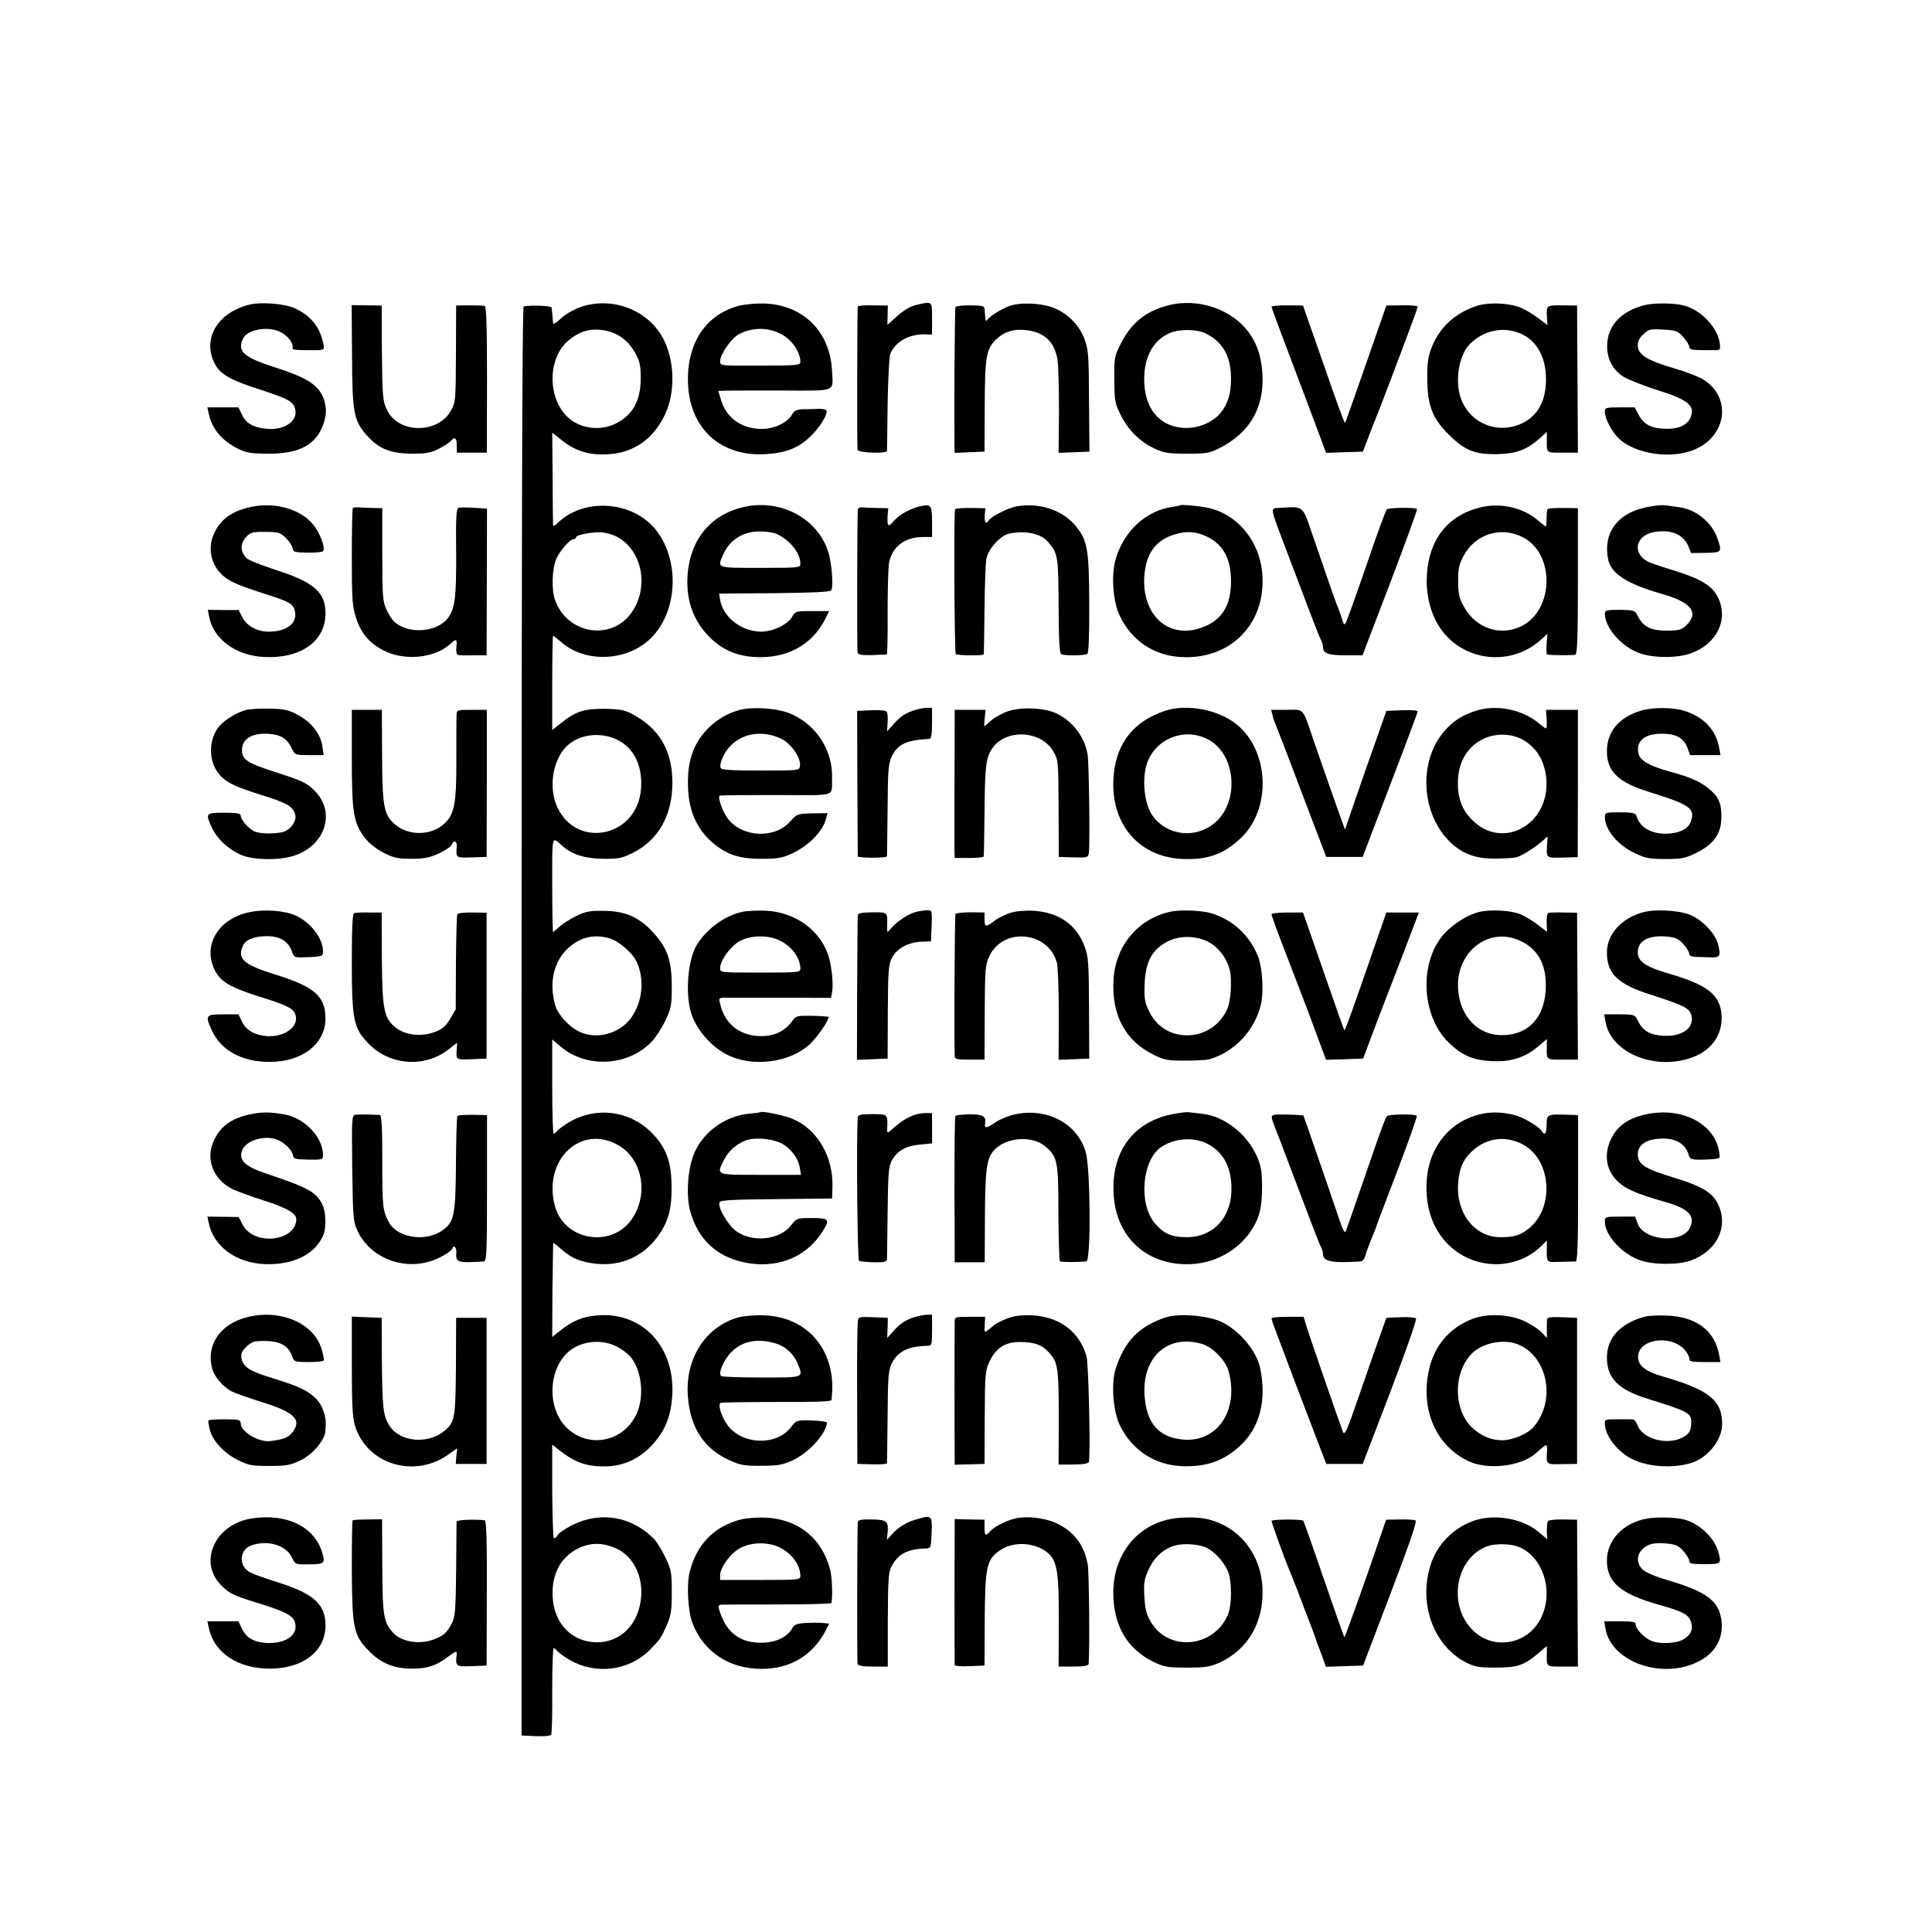 <?xml version="1.0" standalone="no"?>
<!DOCTYPE svg PUBLIC "-//W3C//DTD SVG 20010904//EN"
 "http://www.w3.org/TR/2001/REC-SVG-20010904/DTD/svg10.dtd">
<svg version="1.0" xmlns="http://www.w3.org/2000/svg"
 width="939pt" height="939pt" viewBox="0 0 939 939"
 preserveAspectRatio="xMidYMid meet">
<g transform="translate(0,939) scale(0.1,-0.1)"
fill="#000000" stroke="none">
<path d="M1215 7910 c-158 -38 -234 -167 -171 -288 26 -51 76 -79 212 -123
150 -49 170 -60 179 -100 13 -56 -55 -102 -139 -93 -65 6 -100 26 -120 69
l-17 35 -75 0 -76 0 7 -32 c16 -74 64 -130 142 -169 41 -20 63 -24 148 -24
113 0 182 23 228 75 33 37 56 104 50 149 -13 95 -65 137 -236 192 -163 52
-195 79 -166 143 22 48 133 64 192 27 32 -20 54 -53 49 -73 -2 -8 15 -10 83
-10 77 0 74 -2 64 42 -17 75 -63 129 -139 163 -47 21 -161 30 -215 17z"/>
<path d="M2857 7908 c-48 -10 -105 -40 -139 -73 -16 -14 -29 -22 -29 -18 -1 4
-3 22 -4 38 -2 17 -3 35 -4 40 -1 9 -92 13 -136 6 -7 -1 -10 -1164 -10 -3473
l0 -3473 69 -3 c38 -2 72 1 75 7 3 5 6 102 5 215 0 113 3 206 7 206 3 0 12 -7
19 -16 8 -8 33 -27 58 -41 125 -74 287 -54 388 46 52 53 56 58 84 121 21 47
25 71 25 160 0 97 -2 110 -31 170 -17 36 -41 75 -52 87 -109 113 -262 140
-400 71 -35 -17 -68 -40 -73 -51 -6 -10 -14 -16 -17 -12 -4 4 -7 107 -8 230
l0 224 35 -28 c79 -61 135 -80 228 -78 91 3 166 40 229 111 57 65 83 129 91
226 18 240 -142 415 -363 397 -76 -7 -119 -25 -185 -77 l-35 -28 1 226 c2 125
3 229 4 231 0 1 17 -11 36 -28 47 -41 81 -58 142 -69 133 -24 251 22 328 126
52 71 70 132 69 242 0 124 -26 193 -98 266 -108 107 -268 127 -400 50 -23 -14
-48 -32 -56 -40 -7 -9 -15 -16 -19 -16 -4 0 -7 103 -7 229 l0 229 40 -34 c126
-108 330 -97 445 25 19 20 48 65 65 101 28 59 31 74 31 165 0 124 -20 185 -87
259 -68 77 -139 109 -244 109 -68 1 -89 -3 -135 -26 -29 -14 -66 -38 -81 -52
-15 -14 -29 -25 -30 -25 -2 0 -4 103 -4 230 0 249 -4 236 50 188 46 -41 109
-61 196 -62 74 -1 93 3 142 27 127 62 196 183 196 343 0 157 -64 265 -198 335
-37 19 -60 23 -135 24 -100 0 -138 -13 -210 -71 l-41 -32 0 229 c0 126 2 229
4 229 2 0 20 -14 40 -31 121 -106 331 -93 444 28 127 136 130 387 7 528 -118
134 -349 144 -472 20 -10 -9 -18 -13 -19 -8 0 4 -2 107 -2 229 l-2 221 48 -38
c66 -52 132 -72 221 -67 128 7 223 74 280 195 58 126 43 306 -36 409 -78 102
-211 150 -340 122z m96 -127 c57 -14 103 -50 134 -106 23 -42 27 -62 27 -125
0 -107 -38 -176 -120 -218 -75 -38 -173 -26 -232 28 -104 94 -101 294 4 378
59 47 114 60 187 43z m42 -998 c125 -63 162 -243 76 -368 -97 -143 -316 -108
-374 61 -17 49 -14 148 6 196 17 40 67 98 86 98 6 0 11 4 11 9 0 12 88 28 130
23 19 -2 49 -11 65 -19z m6 -989 c79 -39 121 -123 115 -231 -13 -248 -330
-307 -415 -77 -33 90 -11 210 49 273 60 62 166 77 251 35z m-40 -964 c45 -13
112 -69 133 -114 40 -84 29 -196 -26 -272 -56 -78 -168 -109 -253 -68 -50 24
-104 83 -117 129 -29 106 -9 204 56 270 59 58 128 77 207 55z m49 -1009 c113
-68 143 -237 61 -356 -97 -142 -326 -106 -373 60 -64 226 127 408 312 296z
m-20 -972 c25 -11 57 -34 73 -52 58 -67 71 -202 27 -287 -70 -137 -247 -161
-347 -47 -80 91 -77 257 8 346 56 59 159 77 239 40z m13 -989 c76 -38 122
-132 113 -232 -11 -131 -98 -220 -215 -220 -121 1 -208 90 -215 220 -6 112 39
196 128 238 61 29 122 27 189 -6z"/>
<path d="M3592 7904 c-162 -42 -256 -184 -248 -378 8 -220 161 -358 380 -343
96 6 157 30 213 84 45 42 87 109 80 127 -3 6 -20 10 -38 9 -19 -1 -52 -2 -75
-2 -31 -1 -43 -6 -53 -23 -20 -38 -77 -68 -133 -72 -102 -7 -186 47 -213 138
l-14 46 32 1 c18 1 141 1 273 1 275 -1 253 -9 248 93 -8 192 -139 323 -329
330 -38 1 -94 -4 -123 -11z m205 -138 c52 -27 93 -87 93 -135 0 -16 -15 -18
-195 -18 -194 -1 -195 -1 -195 21 0 34 55 113 92 132 65 34 140 34 205 0z"/>
<path d="M4453 7908 c-27 -6 -60 -25 -91 -53 l-49 -44 1 47 1 47 -73 1 c-39 1
-72 -2 -73 -5 -3 -20 -4 -688 -1 -698 5 -14 141 -19 143 -5 0 4 2 106 3 227 2
121 8 231 13 245 25 60 91 97 171 95 l32 -1 0 78 c0 87 3 84 -77 66z"/>
<path d="M4904 7902 c-41 -16 -94 -49 -106 -67 -8 -10 -9 -4 -12 48 -1 20 -6
22 -69 23 -37 0 -70 -3 -73 -8 -4 -6 -7 -506 -5 -671 l1 -38 73 3 72 3 1 220
c1 242 7 279 56 326 38 36 83 51 140 45 89 -8 141 -53 157 -139 5 -29 8 -143
8 -255 l-2 -203 75 3 75 3 -2 245 c-1 224 -3 250 -22 302 -26 68 -81 124 -148
151 -61 25 -167 29 -219 9z"/>
<path d="M5671 7904 c-104 -28 -173 -85 -222 -181 -33 -64 -34 -71 -33 -177 0
-101 3 -116 29 -169 36 -75 94 -133 164 -166 49 -23 69 -26 161 -26 95 0 110
3 159 28 145 75 214 192 207 355 -4 79 -23 143 -60 197 -83 122 -254 181 -405
139z m194 -137 c80 -42 118 -111 118 -217 1 -78 -20 -137 -63 -180 -36 -36
-97 -60 -152 -60 -120 0 -197 79 -206 210 -8 122 36 212 122 251 49 21 136 20
181 -4z"/>
<path d="M7170 7901 c-102 -36 -174 -104 -212 -200 -17 -44 -22 -76 -21 -151
0 -131 25 -194 107 -275 78 -76 126 -95 238 -92 91 3 138 21 202 77 l34 31 0
-33 c-1 -72 -5 -68 76 -68 l75 0 -2 358 -2 357 -72 1 c-79 0 -78 2 -74 -64 l2
-32 -52 39 c-28 21 -70 44 -92 51 -64 20 -155 20 -207 1z m215 -130 c81 -32
128 -113 129 -221 1 -119 -49 -198 -146 -229 -113 -36 -231 24 -269 136 -29
89 -7 213 49 265 67 63 155 81 237 49z"/>
<path d="M7989 7906 c-105 -28 -170 -93 -177 -180 -6 -73 22 -131 80 -168 24
-14 97 -43 163 -64 139 -43 179 -72 166 -120 -12 -45 -52 -68 -119 -68 -72 0
-112 19 -137 67 l-20 37 -72 0 c-68 0 -73 -1 -73 -22 0 -34 37 -102 72 -133
80 -71 242 -96 354 -54 165 62 195 255 53 344 -21 14 -87 39 -146 56 -127 37
-173 66 -173 110 0 20 9 39 28 55 25 24 33 26 96 22 62 -3 71 -7 97 -36 16
-18 29 -39 29 -47 0 -15 12 -17 95 -17 54 0 55 0 55 15 0 81 -83 177 -175 202
-49 13 -147 14 -196 1z"/>
<path d="M1711 7664 c1 -278 8 -318 71 -389 58 -66 115 -89 219 -90 71 0 93 4
132 24 26 13 52 30 58 38 19 22 29 15 29 -22 l0 -35 73 0 73 0 1 355 c0 247
-3 355 -11 358 -6 2 -40 3 -75 3 l-64 -1 -1 -235 c-1 -229 -2 -236 -25 -277
-63 -111 -250 -111 -307 -1 -24 46 -26 67 -28 298 l-1 215 -73 1 -73 1 2 -243z"/>
<path d="M6180 7899 c0 -5 47 -131 104 -281 57 -150 116 -308 132 -351 l29
-78 89 3 90 3 19 50 c10 28 27 70 37 95 19 44 140 364 186 489 13 35 24 67 24
71 0 4 -34 7 -76 6 l-76 -1 -99 -284 c-54 -156 -100 -285 -102 -287 -2 -2 -37
92 -77 208 -41 117 -86 247 -101 288 l-26 75 -77 1 c-42 0 -76 -3 -76 -7z"/>
<path d="M1214 6925 c-91 -21 -144 -61 -175 -131 -28 -63 -16 -138 30 -187 35
-39 75 -57 211 -101 130 -41 147 -51 154 -90 10 -57 -42 -96 -128 -96 -56 0
-107 28 -128 70 l-18 35 -75 0 -75 1 6 -30 c19 -110 127 -191 264 -199 178
-10 299 73 302 207 2 106 -54 156 -242 216 -71 23 -135 49 -143 58 -29 32 -30
67 -4 98 23 27 30 29 95 29 64 0 73 -3 101 -29 16 -16 31 -38 33 -50 3 -19 10
-21 73 -22 39 -1 73 3 76 8 11 18 -17 90 -50 130 -64 76 -189 110 -307 83z"/>
<path d="M3630 6929 c-174 -33 -281 -162 -289 -349 -5 -114 33 -214 110 -289
59 -58 129 -89 215 -94 155 -10 279 56 344 183 l20 40 -82 0 c-81 0 -83 -1
-99 -29 -21 -37 -93 -71 -150 -71 -98 1 -188 73 -200 160 l-4 25 269 2 c186 2
272 6 276 14 12 18 2 137 -15 189 -52 157 -221 251 -395 219z m140 -132 c67
-29 120 -94 120 -147 0 -19 -5 -20 -195 -20 -215 0 -209 -2 -181 63 31 72 97
115 179 114 28 0 63 -5 77 -10z"/>
<path d="M4475 6930 c-50 -11 -104 -41 -130 -71 -28 -34 -34 -29 -31 24 l3 37
-51 1 c-28 0 -61 2 -73 3 -15 2 -23 -3 -24 -13 -3 -54 -4 -679 -1 -691 2 -12
17 -15 70 -14 37 2 69 3 72 3 3 1 5 92 4 203 0 112 3 220 7 242 14 77 75 125
162 126 l47 0 0 74 c0 80 -5 87 -55 76z"/>
<path d="M4941 6929 c-42 -8 -124 -49 -136 -69 -13 -20 -21 -9 -19 25 l3 35
-52 1 c-55 1 -90 -1 -95 -6 -7 -6 -3 -697 3 -704 8 -7 134 -9 136 -1 1 3 3
100 4 216 1 116 5 227 9 248 9 48 67 112 109 122 78 17 154 2 189 -38 50 -57
52 -69 53 -311 1 -167 4 -230 13 -236 14 -9 113 -8 127 1 6 4 10 95 9 245 -1
274 -9 311 -74 386 -62 70 -174 105 -279 86z"/>
<path d="M5738 6935 c-2 -2 -21 -6 -43 -9 -125 -20 -228 -113 -270 -245 -25
-77 -18 -207 16 -281 56 -120 162 -194 293 -203 239 -17 414 153 402 391 -8
169 -123 309 -276 336 -42 8 -118 14 -122 11z m132 -155 c78 -40 113 -108 113
-216 0 -117 -44 -188 -139 -223 -163 -62 -297 59 -282 253 9 105 53 167 139
196 61 21 114 18 169 -10z"/>
<path d="M7191 6923 c-155 -39 -247 -157 -256 -328 -5 -79 11 -160 44 -223 99
-192 355 -236 515 -87 l27 25 -4 -50 c-2 -28 -1 -51 2 -51 17 -4 128 -5 138
-1 9 3 12 92 12 358 l0 354 -52 1 c-56 1 -90 -1 -96 -6 -2 -2 -4 -22 -4 -44
-1 -23 -2 -41 -3 -41 -1 0 -21 15 -43 34 -73 61 -183 84 -280 59z m210 -144
c156 -79 153 -350 -4 -431 -102 -52 -221 -14 -280 90 -25 45 -30 64 -30 126
-1 59 4 82 25 122 56 108 182 148 289 93z"/>
<path d="M8025 6929 c-156 -23 -236 -122 -209 -258 14 -69 92 -119 259 -167
147 -41 186 -92 118 -156 -21 -19 -35 -23 -93 -23 -77 0 -113 18 -140 71 -14
28 -18 29 -88 30 -66 0 -72 -2 -72 -20 1 -69 85 -163 172 -192 71 -23 180 -23
247 1 126 46 183 164 131 271 -27 55 -79 88 -198 126 -53 16 -110 35 -126 41
-97 36 -84 137 19 152 78 12 137 -13 161 -70 l13 -33 71 1 c78 1 80 4 58 68
-27 80 -104 143 -188 154 -25 3 -54 8 -65 9 -11 2 -42 0 -70 -5z"/>
<path d="M1715 6921 c-3 -2 -5 -109 -5 -237 0 -203 2 -240 20 -295 24 -79 70
-131 146 -166 101 -46 241 -29 312 37 30 28 35 25 30 -15 -2 -19 1 -36 7 -38
5 -2 39 -3 75 -2 l65 0 1 357 1 356 -63 4 c-34 2 -68 2 -75 0 -11 -2 -14 -43
-12 -215 1 -218 -5 -272 -38 -318 -51 -72 -192 -84 -261 -22 -12 10 -30 38
-40 61 -18 39 -20 68 -20 268 l0 224 -42 1 c-22 0 -54 2 -69 3 -15 1 -30 0
-32 -3z"/>
<path d="M6227 6922 c-57 -4 -60 19 29 -217 36 -93 85 -224 110 -290 25 -66
50 -128 55 -137 5 -10 9 -24 9 -32 0 -32 26 -41 109 -41 l83 0 135 353 c74
195 133 356 130 358 -9 9 -138 7 -147 -2 -5 -5 -50 -127 -99 -272 -50 -145
-95 -270 -100 -279 -7 -13 -11 -8 -20 23 -7 21 -16 48 -21 59 -10 22 -58 162
-123 352 -46 136 -41 132 -150 125z"/>
<path d="M1191 5938 c-39 -11 -99 -47 -123 -75 -51 -57 -57 -159 -13 -222 33
-49 75 -71 216 -115 125 -39 155 -56 164 -97 8 -32 -27 -77 -65 -84 -46 -9
-105 -7 -131 3 -29 12 -69 57 -69 78 0 11 -19 14 -80 14 -91 0 -93 -2 -59 -75
25 -53 76 -100 138 -129 60 -27 194 -29 266 -3 149 52 197 213 93 315 -36 36
-59 47 -173 84 -152 48 -179 65 -179 112 0 56 51 86 134 79 55 -4 86 -24 107
-68 17 -35 17 -35 86 -35 l70 0 -6 42 c-8 59 -53 118 -117 152 -47 26 -67 30
-140 32 -47 1 -100 -2 -119 -8z"/>
<path d="M3597 5940 c-81 -21 -153 -73 -200 -145 -40 -63 -57 -135 -53 -233 4
-113 42 -199 116 -265 71 -61 134 -82 245 -81 76 0 100 5 145 26 82 39 150
108 165 170 l7 26 -74 -1 c-72 -2 -75 -3 -107 -39 -75 -86 -234 -79 -304 14
-26 34 -50 105 -39 111 4 2 127 3 274 3 302 -1 269 -11 272 79 5 133 -72 257
-194 313 -61 29 -184 39 -253 22z m201 -141 c47 -23 96 -93 90 -131 -3 -23 -3
-23 -192 -23 -140 0 -190 3 -193 12 -9 22 17 79 50 111 63 61 157 73 245 31z"/>
<path d="M4437 5936 c-43 -16 -62 -29 -99 -71 l-27 -30 3 42 c2 23 0 47 -4 53
-4 7 -32 10 -75 8 l-69 -3 1 -350 c1 -192 2 -353 2 -357 1 -9 141 -9 142 0 0
4 2 106 3 227 1 196 4 224 21 260 29 59 72 78 183 84 8 1 12 23 12 76 l0 75
-27 0 c-16 -1 -45 -7 -66 -14z"/>
<path d="M4898 5933 c-26 -9 -62 -29 -80 -44 -17 -16 -33 -29 -34 -29 -1 0 0
18 2 40 l4 40 -75 0 -75 0 0 -62 c-1 -114 -1 -572 -1 -615 l1 -43 70 0 c39 0
71 3 71 8 1 4 3 99 4 212 2 234 7 272 42 319 70 91 236 79 293 -22 24 -41 24
-48 25 -277 l1 -235 71 -2 c66 -2 71 -1 75 20 6 36 1 439 -6 480 -14 83 -69
158 -146 197 -58 30 -173 36 -242 13z"/>
<path d="M5665 5936 c-162 -52 -249 -170 -254 -344 -7 -217 133 -371 342 -377
119 -4 195 24 277 101 151 141 140 427 -22 555 -88 70 -239 99 -343 65z m201
-137 c139 -67 162 -299 41 -406 -93 -81 -233 -67 -305 32 -40 55 -53 176 -28
253 40 120 178 177 292 121z"/>
<path d="M7175 5936 c-61 -20 -98 -41 -139 -82 -147 -147 -136 -425 23 -567
56 -49 118 -71 206 -70 44 0 91 3 104 6 27 7 94 49 129 81 l24 21 -2 -30 c-5
-77 -8 -75 74 -73 l74 2 1 358 0 358 -78 0 -77 0 3 -45 c2 -25 1 -45 -3 -45
-3 0 -20 12 -38 27 -78 65 -204 90 -301 59z m218 -137 c74 -38 116 -107 123
-200 14 -218 -214 -342 -360 -195 -52 51 -73 110 -70 192 3 95 49 169 128 205
56 25 127 24 179 -2z"/>
<path d="M7972 5935 c-104 -32 -162 -102 -162 -196 0 -99 55 -152 208 -199
196 -61 222 -79 200 -143 -13 -37 -60 -59 -123 -59 -71 0 -124 31 -140 83 -6
18 -17 21 -90 21 -59 0 -65 -2 -65 -22 0 -63 63 -139 149 -178 47 -23 70 -27
146 -27 81 0 97 4 150 30 82 41 117 89 121 161 3 71 -9 106 -53 144 -43 39
-97 63 -198 90 -95 26 -143 53 -151 85 -15 62 27 99 113 99 70 0 107 -21 125
-70 l12 -34 74 0 74 0 -7 38 c-16 86 -76 149 -171 178 -58 17 -155 17 -212 -1z"/>
<path d="M1710 5704 c0 -265 8 -314 64 -387 19 -25 55 -53 89 -71 49 -25 70
-30 135 -30 63 0 88 5 135 26 31 15 60 34 63 43 9 23 26 18 24 -7 -5 -58 -5
-58 73 -55 l72 2 1 358 0 357 -73 0 c-73 0 -73 0 -74 -27 -1 -16 -1 -111 -1
-213 1 -222 -10 -273 -65 -319 -68 -56 -178 -52 -241 9 -47 44 -54 90 -55 333
l-1 217 -73 0 -73 0 0 -236z"/>
<path d="M6185 5913 c3 -16 13 -41 20 -58 7 -16 36 -91 64 -165 28 -74 79
-209 114 -300 l63 -165 88 0 89 0 133 349 c74 192 134 353 134 358 0 5 -34 8
-76 6 l-76 -3 -42 -120 c-24 -66 -69 -196 -101 -288 l-58 -169 -18 49 c-24 67
-80 227 -129 368 -62 183 -48 165 -136 165 l-76 0 7 -27z"/>
<path d="M1210 4956 c-146 -31 -223 -155 -170 -273 27 -61 71 -89 215 -135
141 -44 171 -59 181 -90 18 -57 -51 -109 -137 -104 -62 5 -103 28 -123 71
l-17 35 -74 0 c-85 0 -89 -4 -56 -77 45 -99 148 -155 283 -154 159 0 270 89
270 212 -1 107 -54 154 -246 213 -153 48 -184 76 -155 140 14 30 55 46 116 46
65 0 105 -25 123 -77 10 -28 11 -28 80 -25 67 3 70 5 70 28 0 63 -61 143 -135
175 -54 24 -153 31 -225 15z"/>
<path d="M3607 4958 c-84 -18 -172 -82 -220 -160 -45 -72 -58 -244 -26 -338
30 -88 116 -178 202 -209 118 -44 271 -21 363 55 39 31 109 132 100 142 -2 1
-38 4 -80 5 -69 1 -78 -1 -92 -21 -42 -60 -103 -85 -184 -76 -85 10 -146 63
-168 147 -10 37 -10 37 21 38 18 0 141 0 274 0 l242 -1 5 28 c7 34 0 109 -14
164 -36 133 -163 227 -314 232 -39 1 -88 -1 -109 -6z m178 -137 c62 -28 105
-86 105 -140 0 -17 -14 -18 -195 -18 -193 0 -195 0 -195 22 0 39 57 115 103
135 53 25 130 25 182 1z"/>
<path d="M4449 4957 c-35 -9 -92 -47 -121 -82 -17 -20 -17 -19 -16 15 1 68 4
66 -72 66 -55 -1 -70 -4 -71 -16 -1 -8 -2 -169 -3 -358 l-1 -343 74 3 75 3 1
225 c1 197 3 230 19 263 23 46 79 78 145 80 l46 2 3 76 c3 73 2 75 -21 75 -13
0 -39 -4 -58 -9z"/>
<path d="M4917 4955 c-26 -7 -63 -25 -82 -39 -44 -34 -50 -33 -50 7 l0 32 -68
1 c-38 0 -70 -4 -73 -8 -4 -6 -7 -580 -4 -690 0 -16 10 -18 73 -18 l72 0 1
229 c1 215 3 232 23 275 69 142 288 119 328 -34 5 -19 9 -133 9 -253 l-1 -218
75 3 74 3 -1 245 c-1 224 -3 250 -22 301 -39 104 -123 163 -242 172 -37 3 -84
0 -112 -8z"/>
<path d="M5694 4960 c-160 -32 -272 -164 -282 -331 -10 -173 57 -298 196 -366
50 -25 68 -28 152 -28 52 0 104 3 115 6 124 34 225 142 254 270 14 60 6 177
-14 229 -41 104 -123 180 -230 212 -44 13 -144 17 -191 8z m167 -142 c56 -24
102 -82 117 -147 10 -47 4 -145 -12 -182 -70 -165 -299 -177 -378 -20 -24 47
-27 63 -25 135 4 119 41 181 130 218 48 20 115 19 168 -4z"/>
<path d="M7191 4958 c-57 -13 -132 -60 -176 -111 -120 -140 -106 -400 29 -527
63 -60 114 -82 201 -87 95 -6 167 16 232 72 l41 35 0 -32 c-1 -72 -5 -68 76
-68 l75 0 -2 357 -2 357 -65 1 c-36 1 -69 0 -75 -2 -5 -2 -9 -23 -8 -48 l2
-44 -46 35 c-25 19 -62 42 -82 50 -45 19 -142 25 -200 12z m194 -139 c86 -38
129 -111 128 -219 0 -150 -82 -242 -215 -241 -115 0 -202 91 -211 222 -14 179
146 307 298 238z"/>
<path d="M7997 4959 c-111 -26 -187 -106 -187 -199 0 -102 53 -154 212 -204
160 -52 185 -64 197 -96 21 -63 -41 -110 -136 -104 -65 4 -99 24 -122 72 -16
31 -17 32 -90 32 l-74 0 6 -35 c26 -159 260 -247 442 -166 86 39 132 118 121
209 -11 91 -73 137 -255 190 -113 33 -151 59 -151 104 0 56 53 84 142 76 42
-4 57 -11 80 -37 15 -17 28 -38 28 -46 0 -10 11 -15 33 -16 17 0 49 -1 71 -2
46 -2 51 7 36 64 -15 58 -88 129 -150 148 -55 17 -152 21 -203 10z"/>
<path d="M1721 4952 c-8 -3 -11 -71 -11 -235 0 -286 8 -326 85 -403 103 -104
275 -114 388 -22 l39 30 -2 -28 c-4 -56 -5 -55 73 -52 l72 3 0 355 0 354 -68
1 c-37 1 -71 -3 -74 -8 -3 -5 -6 -111 -7 -236 l-1 -226 -27 -47 c-22 -36 -38
-50 -73 -63 -63 -25 -143 -17 -188 18 -61 46 -69 85 -71 339 l-1 223 -61 0
c-34 1 -66 -1 -73 -3z"/>
<path d="M6180 4946 c0 -6 25 -75 56 -155 91 -236 119 -309 165 -434 l44 -118
90 3 90 3 66 175 c37 96 71 186 77 200 5 14 37 95 69 180 l59 155 -79 0 -79 0
-54 -155 c-112 -325 -147 -421 -150 -417 -2 1 -35 95 -74 207 -39 113 -84 241
-99 285 l-28 80 -76 0 c-43 0 -77 -4 -77 -9z"/>
<path d="M1220 3975 c-99 -20 -156 -64 -186 -142 -33 -85 7 -178 95 -222 20
-10 89 -35 154 -56 112 -36 157 -62 157 -91 0 -54 -56 -94 -132 -94 -58 0
-109 27 -130 70 l-18 35 -76 1 -76 1 6 -29 c23 -115 132 -196 273 -202 140 -5
247 49 285 143 15 37 12 115 -6 148 -31 61 -69 81 -275 150 -99 33 -131 64
-115 110 18 53 121 81 182 49 34 -18 63 -49 66 -73 3 -15 13 -18 74 -19 68 -1
72 0 72 21 0 88 -89 182 -190 199 -70 12 -106 12 -160 1z"/>
<path d="M3698 3985 c-2 -2 -28 -5 -58 -8 -119 -11 -228 -93 -270 -202 -29
-77 -36 -202 -14 -277 39 -132 124 -212 254 -242 160 -36 304 19 386 146 39
62 35 68 -50 68 -72 0 -74 -1 -100 -34 -54 -72 -186 -87 -266 -31 -41 29 -93
116 -83 141 4 11 54 14 276 16 l271 3 2 55 c4 148 -71 278 -191 331 -35 16
-150 40 -157 34z m96 -150 c46 -22 85 -72 93 -119 l6 -36 -197 0 c-220 0 -215
-2 -177 73 21 42 59 76 105 94 40 16 123 10 170 -12z"/>
<path d="M4938 3975 c-31 -6 -74 -23 -97 -38 -48 -32 -57 -33 -53 -6 6 34 -13
44 -78 43 -33 -1 -63 -4 -66 -7 -5 -4 -6 -262 -4 -637 l0 -75 73 0 73 0 1 220
c1 225 8 282 41 321 57 67 188 78 254 21 58 -50 62 -72 62 -322 1 -126 4 -232
8 -235 6 -5 73 -5 128 -1 23 2 20 452 -3 531 -40 138 -184 216 -339 185z"/>
<path d="M5694 3974 c-190 -39 -296 -187 -281 -395 14 -207 166 -342 374 -333
117 5 225 64 290 157 44 65 57 115 57 222 -1 75 -5 99 -26 147 -49 108 -156
191 -260 204 -24 3 -54 6 -68 8 -14 2 -53 -3 -86 -10z m174 -143 c73 -38 112
-104 117 -201 7 -150 -83 -254 -220 -253 -71 0 -111 18 -154 70 -79 96 -59
308 34 369 66 43 156 49 223 15z"/>
<path d="M7215 3979 c-161 -29 -270 -157 -281 -329 -8 -124 28 -231 103 -307
126 -127 333 -130 456 -7 l25 25 0 -33 c-1 -77 -4 -73 64 -71 35 1 69 2 76 2
9 1 12 79 12 356 l0 355 -22 1 c-132 5 -130 6 -131 -50 -1 -42 -10 -52 -24
-28 -12 20 -83 63 -123 75 -50 15 -109 19 -155 11z m193 -155 c134 -78 146
-308 21 -406 -40 -32 -73 -42 -140 -41 -124 2 -213 118 -202 263 5 63 20 104
51 138 74 82 177 99 270 46z"/>
<path d="M8027 3979 c-101 -16 -163 -54 -196 -123 -35 -70 -27 -144 21 -197
41 -45 91 -68 248 -113 108 -31 141 -67 113 -124 -38 -78 -223 -63 -254 22
l-12 33 -73 0 c-71 0 -74 -1 -74 -24 0 -67 85 -160 174 -189 64 -22 186 -22
245 0 122 45 180 157 136 263 -27 64 -75 95 -215 138 -148 45 -179 65 -180
116 0 43 40 72 109 75 71 4 120 -23 136 -72 10 -30 11 -31 77 -30 36 1 70 4
74 8 4 4 1 29 -6 54 -33 116 -171 186 -323 163z"/>
<path d="M1726 3972 c-16 -4 -17 -22 -14 -260 3 -237 5 -261 25 -303 58 -126
209 -191 348 -151 47 13 106 47 113 64 8 19 22 5 20 -20 -4 -48 4 -51 133 -43
14 1 16 39 16 356 l0 355 -31 1 c-65 2 -108 0 -113 -5 -3 -3 -6 -108 -7 -233
-2 -250 -8 -282 -66 -323 -83 -59 -222 -36 -262 43 -28 55 -30 74 -30 298 0
157 -3 219 -12 220 -53 3 -105 3 -120 1z"/>
<path d="M4169 3960 c-7 -100 -2 -693 6 -698 5 -3 38 -6 72 -7 50 -1 63 2 64
15 0 8 2 112 3 230 2 179 5 220 19 247 26 49 69 74 137 80 l60 6 0 73 0 74
-34 0 c-46 0 -99 -24 -146 -66 -37 -34 -39 -34 -38 -12 3 74 4 73 -72 73 -55
0 -70 -3 -71 -15z"/>
<path d="M6196 3972 c-20 -4 -20 -9 3 -68 11 -27 31 -78 44 -114 14 -36 38
-101 55 -145 17 -44 49 -129 72 -190 23 -60 45 -118 51 -127 5 -10 9 -24 9
-32 0 -37 41 -46 182 -37 10 1 20 12 24 29 4 15 16 47 26 72 11 25 21 52 24
60 2 8 49 133 105 278 55 145 98 266 95 269 -10 10 -137 8 -146 -2 -5 -6 -27
-64 -50 -130 -23 -66 -63 -183 -90 -260 -26 -77 -52 -150 -57 -163 -7 -19 -12
-12 -35 55 -66 195 -171 498 -173 501 -4 4 -120 7 -139 4z"/>
<path d="M1177 2981 c-116 -39 -174 -135 -146 -242 10 -40 54 -91 96 -112 15
-8 81 -31 147 -52 159 -49 195 -86 146 -148 -19 -24 -39 -32 -105 -41 -55 -8
-145 45 -145 86 0 13 -8 18 -32 19 -62 2 -120 0 -125 -5 -2 -2 1 -23 7 -46 15
-55 69 -113 138 -147 50 -25 68 -28 152 -28 84 0 102 4 152 28 57 28 116 97
119 139 1 10 2 24 2 31 3 41 -16 96 -43 125 -41 42 -83 63 -210 102 -116 35
-147 55 -156 97 -4 22 0 35 22 56 14 15 36 28 48 28 110 8 159 -15 180 -83 4
-15 17 -18 75 -18 38 0 72 3 74 8 3 4 -2 29 -10 55 -39 134 -220 203 -386 148z"/>
<path d="M3588 2987 c-162 -46 -262 -206 -244 -392 13 -147 79 -246 199 -301
55 -25 73 -29 157 -28 81 0 103 4 152 26 78 36 163 129 167 183 1 5 -32 10
-73 11 -75 2 -75 2 -102 -33 -70 -91 -235 -86 -307 9 -31 41 -50 105 -34 110
7 2 130 4 275 4 168 -1 262 2 263 9 31 229 -107 404 -326 412 -46 2 -100 -3
-127 -10z m187 -128 c42 -13 82 -50 100 -92 31 -75 38 -72 -174 -72 -104 0
-192 3 -196 7 -14 13 7 67 41 107 54 63 134 80 229 50z"/>
<path d="M4437 2986 c-43 -16 -62 -29 -98 -69 l-27 -30 2 49 1 49 -71 3 c-68
3 -72 2 -75 -20 -2 -13 -4 -174 -3 -358 l1 -335 71 -2 c40 -1 72 1 73 5 0 4 2
106 3 227 1 197 4 224 21 260 29 57 79 82 173 84 21 1 22 5 22 76 l0 75 -27 0
c-16 -1 -45 -7 -66 -14z"/>
<path d="M4898 2983 c-26 -10 -56 -25 -66 -33 -50 -42 -49 -42 -46 0 l2 40
-74 0 c-74 0 -74 0 -74 -27 -1 -40 -1 -611 0 -655 l0 -37 73 2 72 2 1 227 c1
218 3 229 25 275 34 68 83 95 166 90 66 -3 99 -20 136 -68 29 -40 33 -79 33
-311 l-1 -216 72 0 c44 0 73 5 75 12 9 28 -1 475 -11 513 -33 119 -130 193
-263 200 -53 2 -86 -2 -120 -14z"/>
<path d="M5665 2987 c-128 -43 -196 -112 -241 -244 -25 -74 -15 -212 20 -283
60 -120 170 -191 302 -196 117 -4 201 25 281 99 95 87 130 219 98 376 -16 84
-103 187 -190 227 -67 31 -207 42 -270 21z m177 -129 c52 -15 115 -80 129
-132 53 -192 -57 -352 -228 -332 -114 13 -170 80 -180 211 -14 188 112 303
279 253z"/>
<path d="M7157 2980 c-113 -43 -188 -133 -213 -253 -40 -191 36 -364 194 -439
93 -44 256 -25 327 39 54 49 56 49 54 12 -4 -68 -6 -67 74 -65 l72 1 0 355 0
355 -72 3 c-54 2 -73 0 -74 -10 -1 -7 -1 -31 -1 -52 l0 -39 -23 25 c-13 15
-50 39 -82 55 -74 36 -182 41 -256 13z m218 -123 c148 -57 190 -276 77 -404
-28 -32 -100 -63 -150 -63 -51 0 -95 17 -139 54 -98 83 -104 267 -12 365 50
53 153 75 224 48z"/>
<path d="M7995 2991 c-119 -32 -185 -103 -185 -199 0 -101 56 -157 200 -201
190 -59 210 -69 210 -111 0 -43 -9 -59 -43 -77 -74 -38 -190 -8 -217 57 -7 17
-16 30 -21 31 -5 1 -34 1 -64 1 -76 0 -75 0 -75 -21 0 -47 41 -111 100 -153
71 -53 210 -70 315 -40 84 24 155 112 155 192 0 114 -65 166 -289 230 -88 26
-124 56 -119 102 8 80 153 101 222 32 14 -15 26 -35 26 -45 0 -17 9 -19 76
-19 l76 0 -7 37 c-22 117 -112 184 -255 189 -41 2 -88 -1 -105 -5z"/>
<path d="M1710 2752 c0 -185 3 -250 15 -290 56 -187 286 -260 453 -142 l44 31
-4 -38 -3 -38 75 0 75 0 0 355 0 355 -74 0 -74 0 -1 -235 c-2 -248 -5 -270
-52 -311 -81 -71 -221 -59 -272 23 -30 48 -34 87 -36 319 l-1 204 -72 3 -73 3
0 -239z"/>
<path d="M6180 2982 c0 -4 8 -30 19 -57 32 -87 149 -395 199 -525 l48 -125 89
0 88 0 134 349 c75 197 130 353 125 358 -5 5 -39 8 -77 6 l-67 -3 -32 -90
c-18 -49 -63 -180 -101 -289 -58 -169 -70 -196 -78 -175 -20 52 -170 486 -180
522 l-11 37 -78 0 c-43 0 -78 -3 -78 -8z"/>
<path d="M1224 2010 c-179 -27 -263 -212 -148 -326 37 -37 57 -48 161 -80 158
-49 190 -66 198 -105 13 -58 -51 -100 -143 -94 -61 5 -95 25 -117 71 l-16 34
-75 0 -76 0 7 -32 c25 -121 141 -198 296 -198 162 0 271 85 271 210 0 101 -56
153 -221 206 -64 20 -129 43 -144 51 -59 30 -55 111 5 132 80 28 168 1 197
-59 16 -33 17 -34 77 -33 82 0 86 4 70 57 -38 127 -173 192 -342 166z"/>
<path d="M3605 2006 c-132 -32 -220 -121 -253 -257 -16 -62 -8 -194 14 -249
54 -139 180 -222 336 -221 140 0 249 66 312 188 l16 32 -33 3 c-17 2 -55 1
-83 0 -41 -3 -54 -8 -63 -25 -24 -44 -81 -71 -151 -71 -106 -1 -173 52 -205
162 -5 17 -2 22 12 23 10 0 134 1 276 1 141 0 258 3 258 7 7 34 3 125 -6 161
-40 154 -154 246 -314 254 -36 2 -88 -2 -116 -8z m180 -135 c62 -29 105 -86
105 -141 0 -18 -11 -19 -195 -19 l-195 0 0 23 c0 39 54 111 101 134 55 27 129
28 184 3z"/>
<path d="M4452 2005 c-50 -15 -86 -38 -119 -74 l-23 -26 4 37 c5 55 -4 62 -78
63 -53 1 -66 -2 -67 -15 -3 -49 -4 -677 -1 -687 3 -9 27 -13 76 -13 l71 0 0
228 c1 200 3 231 19 261 32 59 78 83 166 85 24 1 25 4 28 76 3 86 1 88 -76 65z"/>
<path d="M4935 2010 c-43 -10 -100 -38 -121 -61 -24 -27 -29 -24 -29 18 l0 37
-72 1 -73 2 0 -71 c-1 -75 -1 -626 0 -639 0 -4 33 -7 73 -5 l72 3 1 223 c2
259 9 292 74 337 68 47 177 39 238 -17 40 -39 49 -96 48 -330 l-1 -218 72 0
c51 0 73 4 74 13 6 68 2 443 -4 481 -17 97 -67 163 -155 204 -56 25 -140 35
-197 22z"/>
<path d="M5670 2003 c-154 -39 -255 -174 -259 -343 -3 -166 65 -285 199 -349
49 -23 67 -26 160 -26 92 0 112 4 161 26 136 64 212 197 205 359 -7 165 -109
295 -261 335 -53 14 -148 13 -205 -2z m197 -137 c36 -18 76 -62 98 -106 23
-44 24 -171 2 -220 -69 -157 -283 -179 -371 -37 -24 39 -30 62 -34 126 -4 69
-1 86 21 133 27 60 71 100 127 116 44 13 121 7 157 -12z"/>
<path d="M7176 2003 c-97 -29 -180 -105 -216 -199 -72 -193 1 -410 167 -495
40 -20 61 -24 142 -24 107 0 139 11 209 71 l40 34 0 -32 c-1 -72 -5 -68 76
-68 l75 0 -2 357 -2 357 -68 1 c-37 1 -71 -3 -74 -8 -3 -6 -5 -28 -5 -49 l2
-39 -39 33 c-76 65 -204 90 -305 61z m205 -131 c119 -48 173 -218 108 -347
-64 -128 -229 -158 -330 -59 -126 123 -84 356 73 410 38 13 112 11 149 -4z"/>
<path d="M8003 2009 c-114 -21 -193 -104 -193 -204 0 -106 67 -162 254 -215
115 -32 145 -48 155 -84 10 -36 0 -60 -34 -82 -33 -22 -117 -26 -159 -9 -36
15 -76 58 -76 81 0 11 -18 14 -76 14 l-77 0 6 -35 c24 -150 244 -241 421 -174
102 38 154 115 143 211 -12 98 -72 142 -265 199 -53 15 -104 37 -118 50 -29
28 -31 68 -4 97 26 28 58 36 122 30 42 -4 57 -11 80 -37 15 -17 28 -38 28 -46
0 -14 10 -17 65 -17 94 0 93 -1 75 64 -19 65 -92 134 -165 153 -43 11 -133 13
-182 4z"/>
<path d="M1714 2001 c-3 -3 -4 -112 -4 -242 2 -287 8 -317 86 -396 57 -58 121
-83 208 -83 72 0 118 15 171 56 37 28 46 31 45 17 -7 -63 -6 -64 73 -61 l72 3
1 353 c1 250 -2 352 -10 353 -48 6 -136 2 -137 -6 0 -5 -1 -111 -2 -235 -2
-197 -5 -229 -21 -260 -24 -45 -38 -58 -80 -75 -70 -30 -162 -17 -204 28 -48
50 -53 85 -54 326 l-1 227 -69 -1 c-38 0 -72 -2 -74 -4z"/>
<path d="M6180 1998 c0 -8 63 -183 84 -233 7 -16 27 -66 44 -110 16 -44 42
-111 57 -150 15 -38 28 -74 30 -80 1 -5 6 -21 12 -35 6 -14 16 -42 24 -63 l13
-38 90 3 91 3 133 349 c89 234 130 351 122 356 -6 4 -41 6 -77 5 l-66 -1 -14
-40 c-64 -192 -186 -534 -189 -531 -3 3 -63 175 -174 497 -13 36 -24 67 -26
69 -7 8 -154 7 -154 -1z"/>
</g>
</svg>
